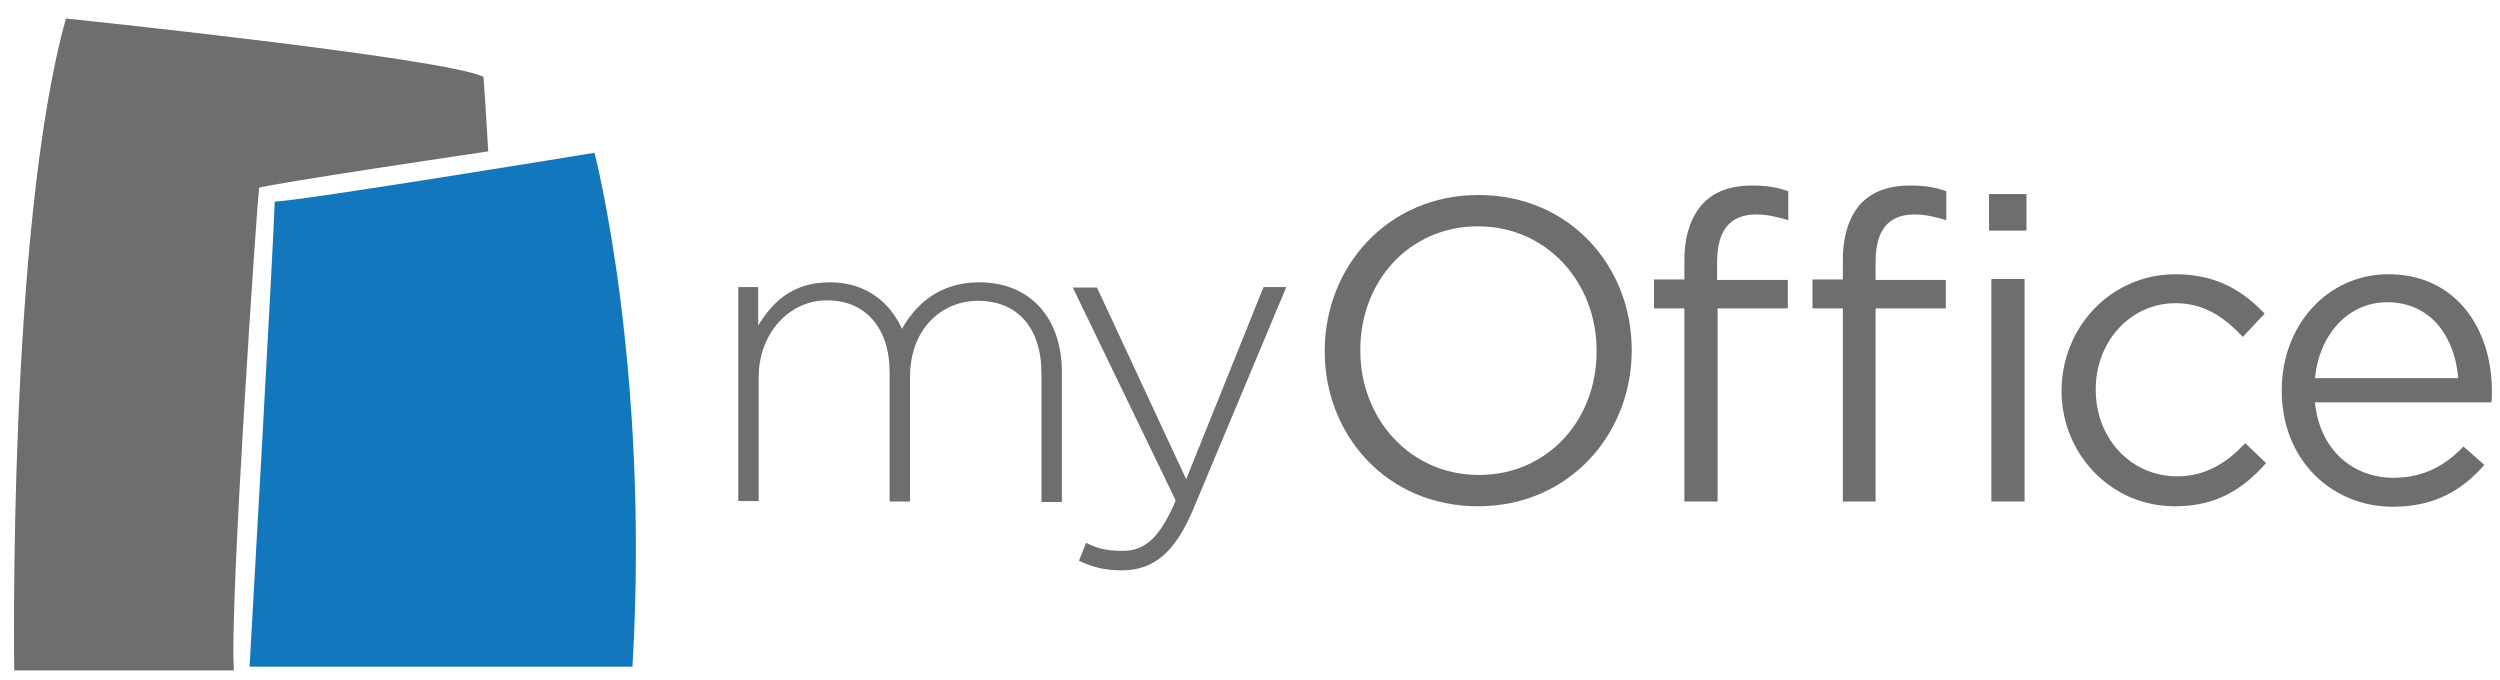 <?xml version="1.0" encoding="utf-8"?>
<!-- Generator: Adobe Illustrator 22.0.0, SVG Export Plug-In . SVG Version: 6.00 Build 0)  -->
<svg version="1.1" id="Layer_1" xmlns="http://www.w3.org/2000/svg" xmlns:xlink="http://www.w3.org/1999/xlink" x="0px" y="0px"
	 viewBox="0 0 526.9 143.3" style="enable-background:new 0 0 526.9 143.3;" xml:space="preserve">
<style type="text/css">
	.st0{fill:#6D6E70;}
	.st1{fill:#1277BD;}
</style>
<g>
	<path class="st0" d="M155.5,60.5h4.3v8.1c2.9-4.7,7-9.1,15.1-9.1c7.9,0,12.8,4.5,15.2,9.8c2.9-5.1,7.8-9.8,16.3-9.8
		c10.7,0,17.4,7.5,17.4,18.9v27.4h-4.3V78.8c0-9.8-5.1-15.4-13.4-15.4c-7.6,0-14.3,5.9-14.3,16v26.3h-4.3V78.5
		c0-9.4-5.1-15.2-13.2-15.2s-14.4,7.1-14.4,16.2v26.1h-4.3V60.5z"/>
	<path class="st0" d="M266.3,60.5h4.8l-19.6,46.8c-4,9.5-8.6,12.9-15.1,12.9c-3.5,0-5.9-0.6-9-2l1.5-3.8c2.4,1.2,4.3,1.7,7.7,1.7
		c4.7,0,7.8-2.7,11.2-10.6l-21.7-44.9h5.1l18.8,40.4L266.3,60.5z"/>
	<path class="st0" d="M279.2,74.1v-0.2c0-17.5,13.1-32.8,32.4-32.8s32.3,15.1,32.3,32.6v0.2c0,17.5-13.1,32.8-32.4,32.8
		S279.2,91.6,279.2,74.1z M336.5,74.1v-0.2c0-14.4-10.5-26.2-25-26.2s-24.8,11.6-24.8,26v0.2c0,14.4,10.5,26.2,25,26.2
		S336.5,88.5,336.5,74.1z"/>
	<path class="st0" d="M355,65h-6.4v-6.1h6.4v-4.1c0-5.3,1.5-9.4,4.1-12.1c2.4-2.4,5.8-3.6,10.1-3.6c3.3,0,5.4,0.4,7.7,1.2v6.1
		c-2.5-0.7-4.4-1.2-6.8-1.2c-5.4,0-8.2,3.3-8.2,10V59h14.9v6H362v40.7h-7V65z M388.4,65H382v-6.1h6.4v-4.1c0-5.3,1.4-9.4,4-12.1
		c2.4-2.4,5.8-3.6,10.1-3.6c3.3,0,5.5,0.4,7.7,1.2v6.1c-2.4-0.7-4.4-1.2-6.7-1.2c-5.5,0-8.2,3.3-8.2,10V59h14.8v6h-14.8v40.7h-6.9
		V65z M419.2,40.9h7.9v7.7h-7.9V40.9z M419.7,58.8h7v46.9h-7V58.8z"/>
	<path class="st0" d="M434.5,82.5v-0.2c0-13.2,10.3-24.5,24-24.5c8.9,0,14.4,3.7,18.8,8.3l-4.6,4.9c-3.7-3.9-7.9-7.1-14.2-7.1
		c-9.5,0-16.8,8.1-16.8,18.1v0.2c0,10.2,7.4,18.2,17.2,18.2c6,0,10.6-3,14.3-7l4.4,4.2c-4.7,5.3-10.3,9.1-19.1,9.1
		C444.9,106.8,434.5,95.6,434.5,82.5z"/>
	<path class="st0" d="M480.9,82.4v-0.2c0-13.5,9.5-24.4,22.5-24.4c13.9,0,21.8,11.1,21.8,24.7c0,0.9,0,1.5-0.1,2.3h-37.2
		c1,10.2,8.2,15.9,16.5,15.9c6.4,0,11-2.6,14.8-6.6l4.4,3.9c-4.7,5.3-10.4,8.8-19.3,8.8C491.4,106.8,480.9,96.9,480.9,82.4z
		 M518.1,79.7c-0.7-8.5-5.6-16-15-16c-8.2,0-14.3,6.8-15.2,16H518.1z"/>
</g>
<g>
	<path class="st0" d="M13.9,3.9c0,0,80,8.3,88,12.3c0.3,3.7,1,15.7,1,15.7s-47.3,7-48.3,7.7c-0.3,1.7-6.3,88.3-5.3,101.7
		c-11.3,0-46.3,0-46.3,0S1.6,47.9,13.9,3.9z"/>
	<path class="st1" d="M125.3,32.2c0,0,11.7,45,8,108.3c-4.7,0-80.7,0-80.7,0s5-88,5.3-98C64.3,42.2,125.3,32.2,125.3,32.2z"/>
</g>
</svg>

